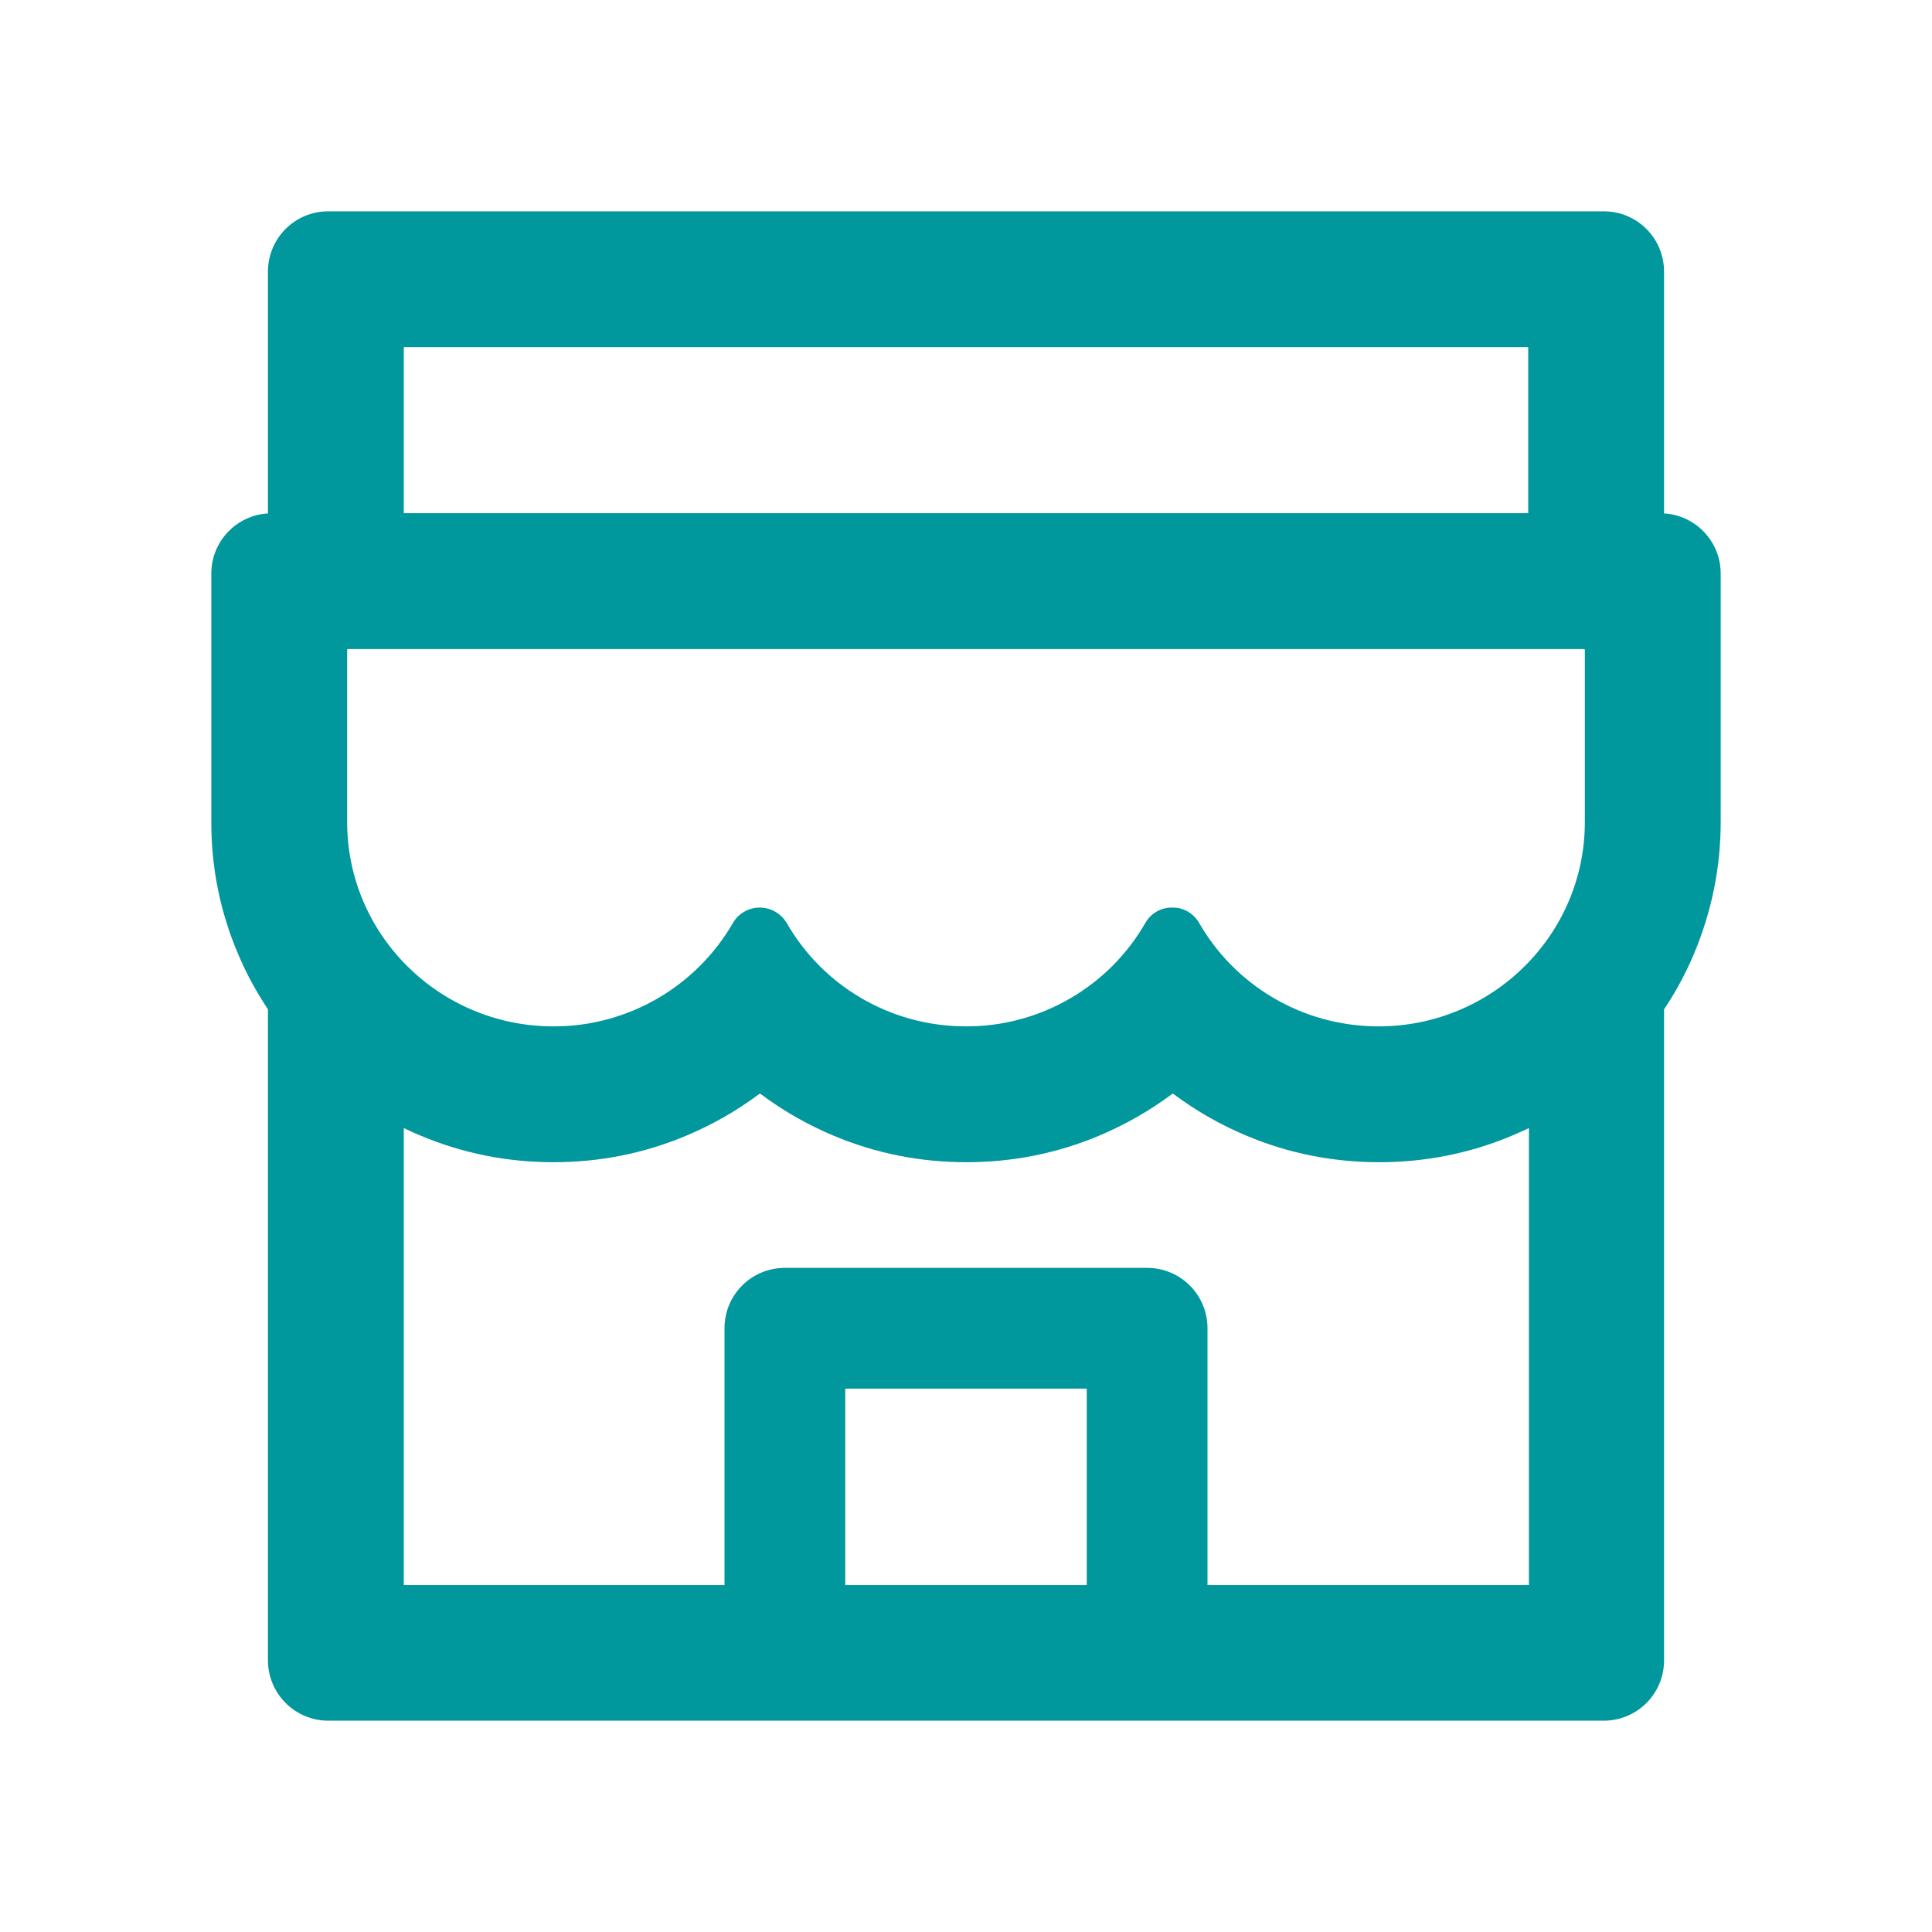 <svg width="16" height="16" viewBox="0 0 16 16" fill="none" xmlns="http://www.w3.org/2000/svg">
<path d="M13.781 4.252V2.25C13.781 1.973 13.558 1.75 13.281 1.75H2.719C2.442 1.75 2.219 1.973 2.219 2.25V4.252C1.958 4.267 1.75 4.484 1.75 4.75V6.808C1.749 7.186 1.825 7.56 1.975 7.908C2.042 8.067 2.125 8.217 2.219 8.359V13.75C2.219 14.025 2.442 14.25 2.719 14.25H13.281C13.558 14.25 13.781 14.027 13.781 13.75V8.359C13.876 8.217 13.958 8.066 14.025 7.908C14.173 7.559 14.25 7.189 14.25 6.808V4.75C14.25 4.484 14.042 4.267 13.781 4.252ZM3.344 2.875H12.656V4.25H3.344V2.875ZM9 13.127H7V11.5H9V13.127ZM12.656 13.127H10V11C10 10.723 9.776 10.5 9.5 10.5H6.5C6.223 10.5 6 10.723 6 11V13.127H3.344V9.342C3.389 9.364 3.436 9.386 3.484 9.405C3.833 9.552 4.203 9.625 4.584 9.625C4.966 9.625 5.334 9.552 5.684 9.405C5.9 9.314 6.103 9.198 6.289 9.059C6.292 9.058 6.295 9.058 6.298 9.059C6.485 9.199 6.688 9.315 6.903 9.405C7.251 9.552 7.622 9.625 8.003 9.625C8.384 9.625 8.753 9.552 9.103 9.405C9.319 9.314 9.522 9.198 9.708 9.059C9.711 9.058 9.714 9.058 9.717 9.059C9.904 9.199 10.107 9.315 10.322 9.405C10.67 9.552 11.04 9.625 11.422 9.625C11.803 9.625 12.172 9.552 12.522 9.405C12.569 9.384 12.616 9.364 12.662 9.342V13.127H12.656ZM13.125 6.808C13.125 7.742 12.359 8.5 11.417 8.5C10.78 8.5 10.223 8.155 9.93 7.642C9.884 7.564 9.803 7.516 9.712 7.516H9.703C9.614 7.516 9.531 7.564 9.486 7.642C9.336 7.904 9.119 8.121 8.858 8.271C8.597 8.422 8.301 8.501 8 8.5C7.364 8.5 6.809 8.156 6.516 7.645C6.469 7.566 6.384 7.516 6.292 7.516C6.2 7.516 6.114 7.566 6.069 7.645C5.918 7.906 5.701 8.122 5.44 8.272C5.179 8.422 4.884 8.501 4.583 8.5C3.641 8.5 2.875 7.742 2.875 6.808V5.383C2.875 5.378 2.878 5.375 2.883 5.375H13.117C13.122 5.375 13.125 5.378 13.125 5.383V6.808Z" fill="#00979D"/>
</svg>
